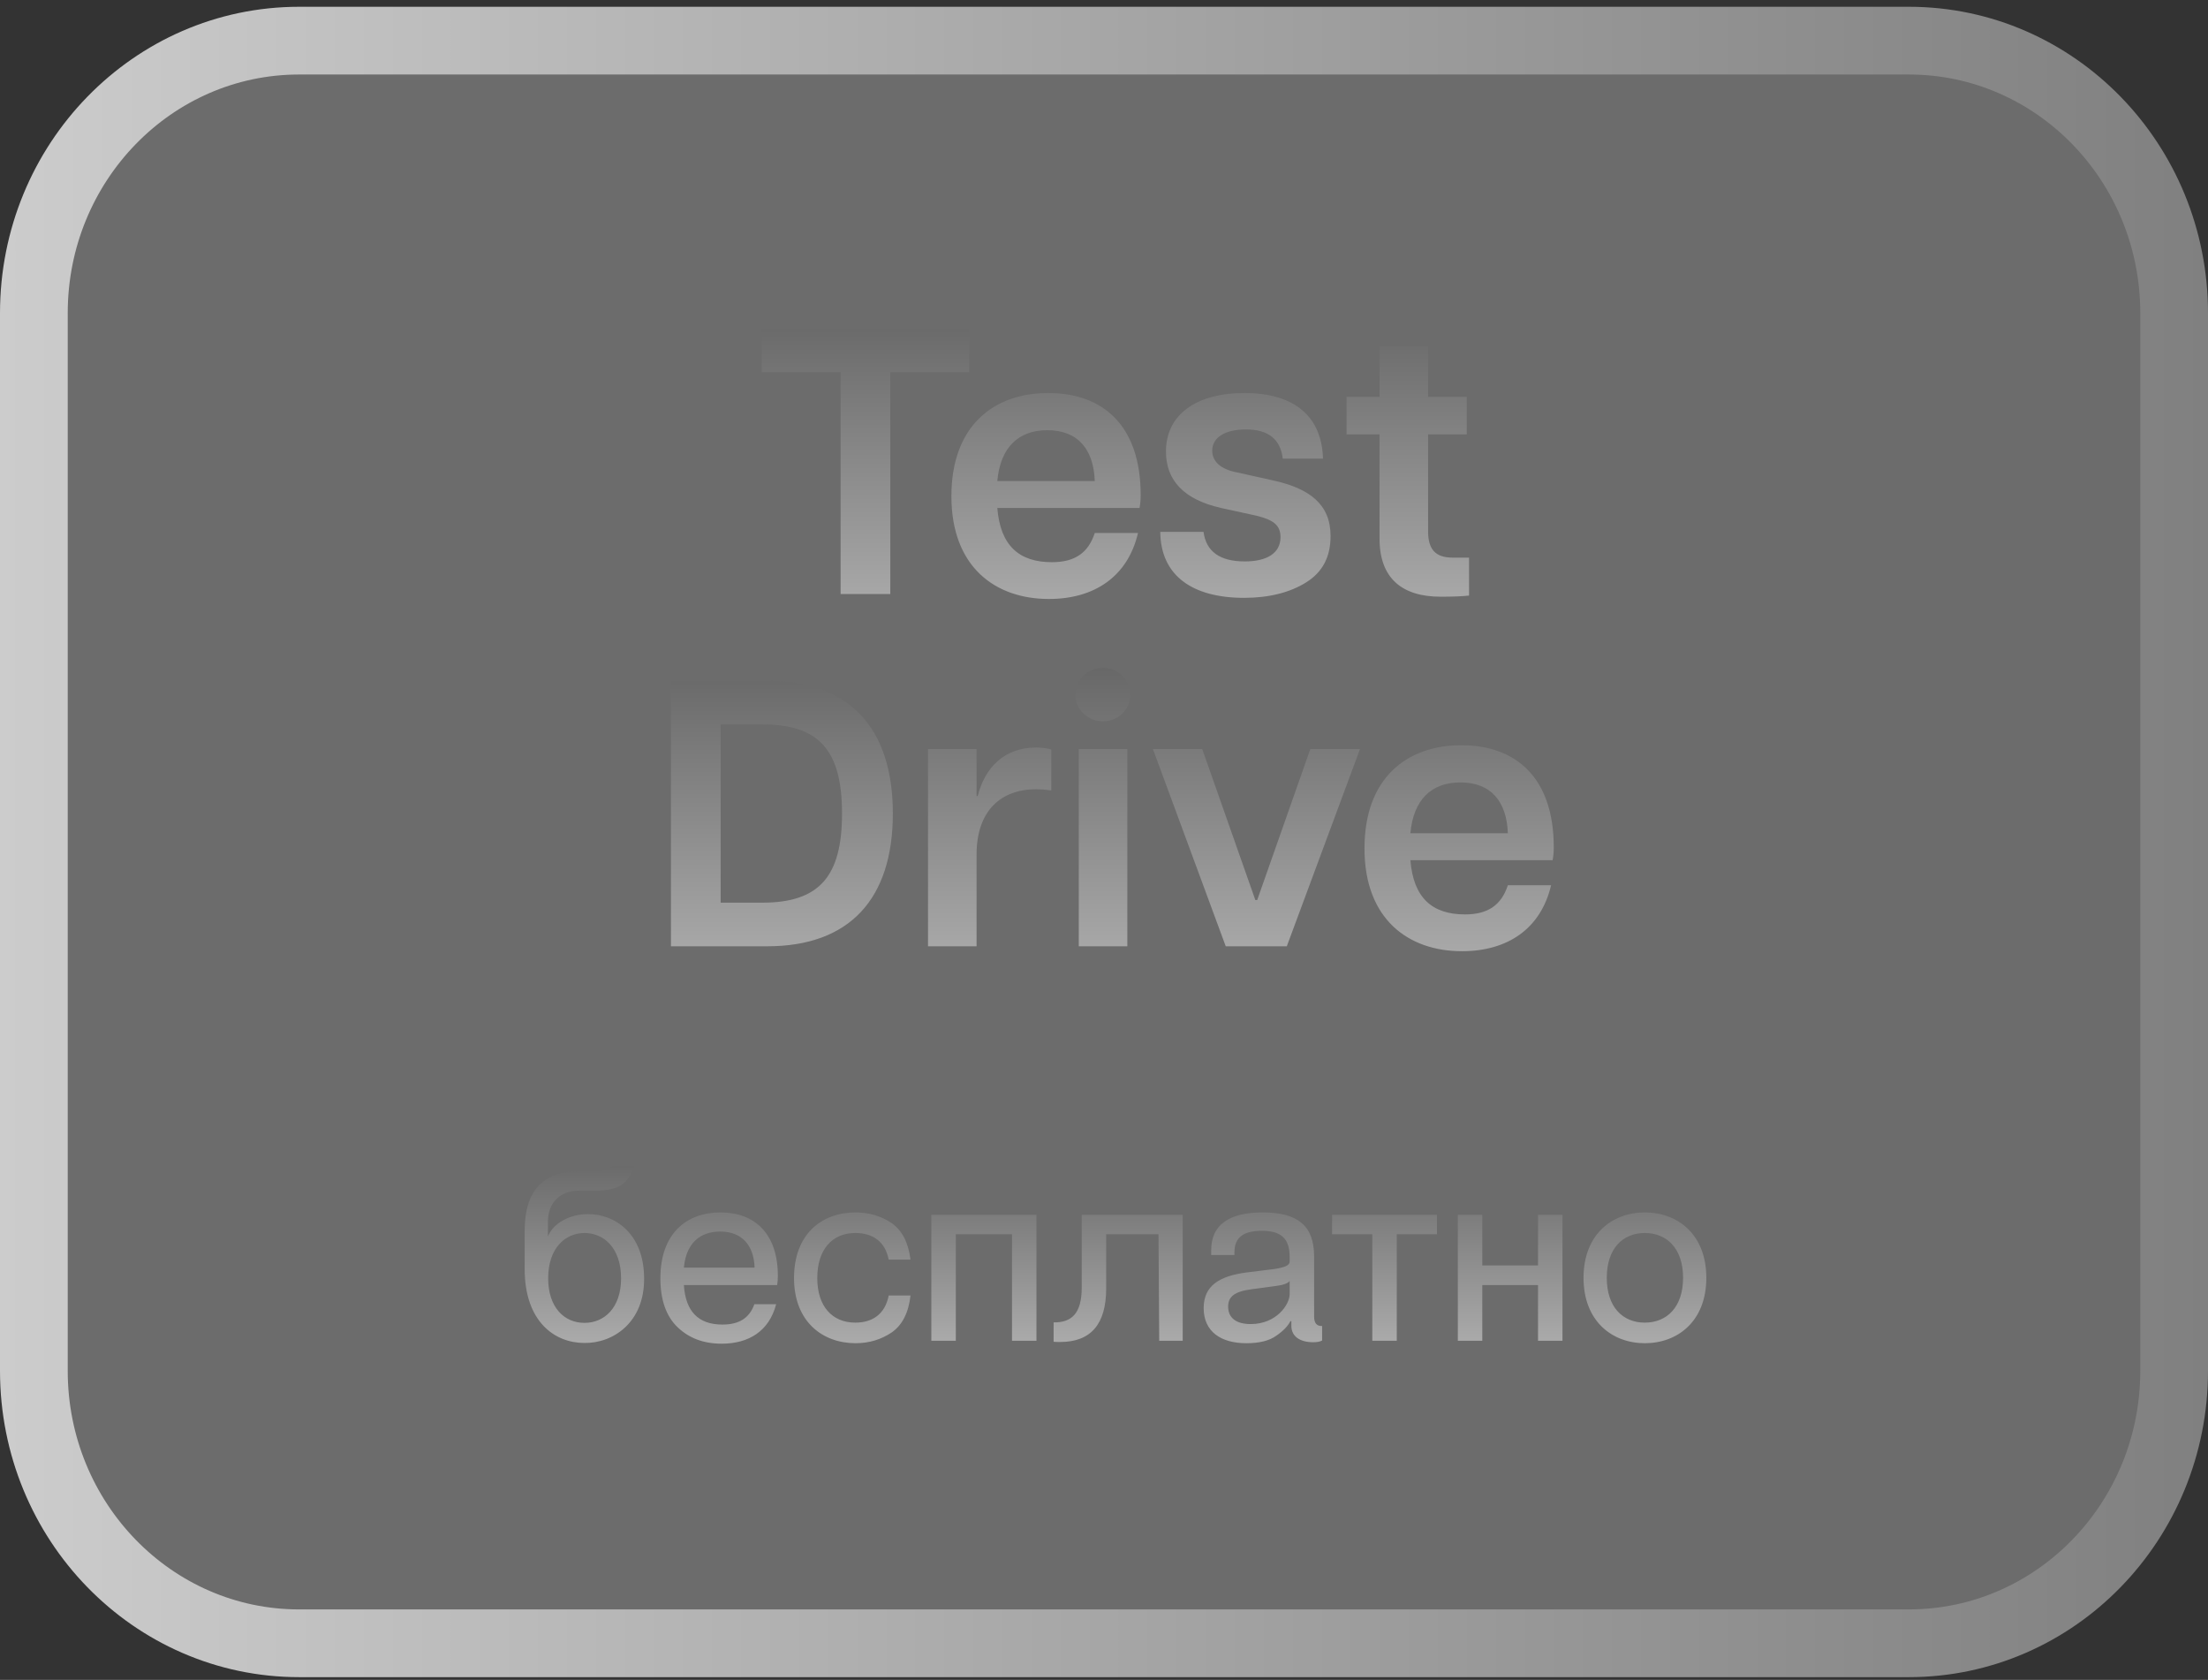 <svg width="163" height="124" viewBox="0 0 163 124" fill="none" xmlns="http://www.w3.org/2000/svg">
<rect x="0" y="0" width="163" height="124" fill="#333333" stroke="none"/>
<path d="M140.277 3H21.444C10.628 3 1.86 12.004 1.86 23.11V101.19C1.86 112.296 10.628 121.3 21.444 121.3H140.277C151.093 121.3 159.86 112.296 159.86 101.19V23.11C159.86 12.004 151.093 3 140.277 3Z" fill="#F2F2F2" fill-opacity="0.3"/>
<path d="M140.917 3H22.083C11.268 3 2.5 12.004 2.5 23.11V101.19C2.5 112.296 11.268 121.3 22.083 121.3H140.917C151.732 121.3 160.5 112.296 160.5 101.19V23.11C160.5 12.004 151.732 3 140.917 3Z" stroke="url(#paint0_linear_512_1528)" stroke-width="5" stroke-miterlimit="10"/>
<path d="M62.056 43.85V27.47H56.232V24.25H71.548V27.47H65.724V43.85H62.056ZM84.207 36.542C84.207 36.906 84.179 37.214 84.123 37.494H73.623C73.847 40.266 75.219 41.498 77.655 41.498C79.363 41.498 80.343 40.798 80.819 39.342H84.011C83.255 42.562 80.791 44.214 77.431 44.214C73.483 44.214 70.235 41.862 70.235 36.626C70.235 31.362 73.427 29.01 77.375 29.01C81.435 29.01 84.207 31.418 84.207 36.542ZM73.623 35.506H80.819C80.735 33.182 79.587 31.754 77.319 31.754C75.163 31.754 73.847 33.042 73.623 35.506ZM91.842 44.13C88.006 44.13 85.682 42.478 85.654 39.258H88.846C89.042 40.714 90.05 41.442 91.898 41.442C93.494 41.442 94.53 40.854 94.53 39.65C94.53 38.782 94.026 38.39 92.822 38.082L90.134 37.494C87.418 36.878 86.074 35.478 86.074 33.322C86.074 30.606 88.314 29.01 91.87 29.01C95.566 29.01 97.582 30.746 97.666 33.854H94.698C94.53 32.426 93.634 31.698 91.982 31.698C90.442 31.698 89.49 32.286 89.49 33.266C89.49 34.078 90.134 34.638 91.282 34.862L94.054 35.478C96.658 36.066 98.226 37.214 98.226 39.566C98.226 41.106 97.638 42.226 96.434 42.982C95.23 43.738 93.69 44.13 91.842 44.13ZM107.245 41.162H108.449V43.962C107.973 44.018 107.273 44.046 106.349 44.046C103.521 44.046 101.841 42.702 101.841 39.762V32.062H99.405V29.29H101.841V25.566H105.425V29.29H108.281V32.062H105.425V39.202C105.425 40.518 105.929 41.162 107.245 41.162Z" fill="url(#paint1_linear_512_1528)"/>
<path d="M49.532 50.25H56.644C62.72 50.25 65.912 53.75 65.912 60.05C65.912 66.35 62.72 69.85 56.644 69.85H49.532V50.25ZM53.2 66.63H56.28C60.508 66.63 62.16 64.67 62.16 60.05C62.16 55.43 60.508 53.47 56.28 53.47H53.2V66.63ZM76.489 55.178C76.909 55.178 77.273 55.234 77.609 55.318V58.342C77.189 58.286 76.797 58.258 76.489 58.258C73.913 58.258 72.093 59.826 72.093 63.074V69.85H68.509V55.29H72.093V58.762H72.177C72.709 56.634 74.165 55.178 76.489 55.178ZM81.43 53.246C80.309 53.246 79.385 52.378 79.385 51.286C79.385 50.166 80.309 49.298 81.43 49.298C82.522 49.298 83.445 50.166 83.445 51.286C83.445 52.378 82.522 53.246 81.43 53.246ZM79.638 69.85V55.29H83.222V69.85H79.638ZM90.487 69.85L85.111 55.29H88.751L92.671 66.434H92.811L96.731 55.29H100.399L94.995 69.85H90.487ZM114.702 62.542C114.702 62.906 114.674 63.214 114.618 63.494H104.118C104.342 66.266 105.714 67.498 108.15 67.498C109.858 67.498 110.838 66.798 111.314 65.342H114.506C113.75 68.562 111.286 70.214 107.926 70.214C103.978 70.214 100.73 67.862 100.73 62.626C100.73 57.362 103.922 55.01 107.87 55.01C111.93 55.01 114.702 57.418 114.702 62.542ZM104.118 61.506H111.314C111.23 59.182 110.082 57.754 107.814 57.754C105.658 57.754 104.342 59.042 104.118 61.506Z" fill="url(#paint2_linear_512_1528)"/>
<path d="M43.132 99.132C40.95 99.132 38.733 97.558 38.733 93.678V90.835C38.733 87.921 40.074 86.455 42.774 86.455H43.811C44.58 86.455 44.919 86.33 45.188 86.062H46.833C46.35 87.42 45.635 87.885 43.936 87.885H42.774C41.326 87.885 40.45 88.797 40.45 90.174V91.265C40.861 90.263 42.077 89.62 43.417 89.62C45.456 89.62 47.548 91.121 47.548 94.358C47.584 97.612 45.259 99.167 43.132 99.132ZM43.149 97.648C44.58 97.648 45.849 96.575 45.849 94.358C45.849 92.123 44.58 91.014 43.149 91.014C41.737 91.014 40.467 92.123 40.467 94.358C40.467 96.503 41.648 97.648 43.149 97.648ZM57.423 94.179C57.423 94.429 57.405 94.662 57.369 94.858H50.486C50.611 96.807 51.558 97.773 53.328 97.773C54.526 97.773 55.313 97.326 55.689 96.271H57.298C56.779 98.255 55.277 99.185 53.275 99.185C51.934 99.185 50.861 98.774 50.021 97.969C49.18 97.165 48.751 95.949 48.751 94.358C48.751 91.032 50.7 89.495 53.185 89.495C55.706 89.495 57.423 91.05 57.423 94.179ZM50.486 93.571H55.706C55.653 91.908 54.759 90.907 53.167 90.907C51.648 90.907 50.647 91.801 50.486 93.571ZM63.158 99.15C60.726 99.15 58.617 97.558 58.617 94.34C58.617 91.05 60.708 89.495 63.158 89.495C64.159 89.495 65.053 89.763 65.822 90.281C66.591 90.818 67.056 91.712 67.217 92.981H65.607C65.339 91.622 64.409 91.014 63.14 91.014C61.424 91.014 60.333 92.248 60.333 94.34C60.333 96.414 61.424 97.63 63.14 97.63C64.409 97.63 65.339 97.004 65.607 95.627H67.217C67.074 96.897 66.609 97.808 65.84 98.345C65.053 98.881 64.159 99.15 63.158 99.15ZM68.754 98.971V89.673H76.514V98.971H74.708V91.104H70.56V98.971H68.754ZM77.781 99.042V97.612C79.087 97.63 79.856 96.986 79.856 95.037V89.673H87.311V98.971H85.577L85.523 91.104H81.661V95.109C81.661 97.737 80.535 99.06 78.264 99.06C78.05 99.06 77.889 99.06 77.781 99.042ZM97.011 92.731V97.183C97.011 97.665 97.208 97.898 97.601 97.88V98.953C97.441 99.042 97.208 99.078 96.94 99.078C95.992 99.078 95.331 98.667 95.331 97.862V97.522H95.259C95.08 97.88 94.741 98.238 94.222 98.595C93.704 98.971 92.971 99.15 92.005 99.15C90.128 99.15 88.858 98.291 88.858 96.557C88.858 94.912 90.003 94.197 92.005 93.929L94.043 93.678C94.884 93.553 95.206 93.392 95.206 93.124V92.784C95.206 91.354 94.508 90.853 93.149 90.853C91.844 90.853 91.129 91.3 91.129 92.445V92.641H89.412V92.284C89.412 90.424 90.718 89.495 93.221 89.495C95.814 89.495 97.011 90.496 97.011 92.731ZM95.206 95.52V94.554C95.08 94.733 94.723 94.858 94.151 94.93L92.434 95.162C91.129 95.323 90.664 95.717 90.664 96.45C90.664 97.29 91.272 97.737 92.327 97.737C94.222 97.737 95.206 96.307 95.206 95.52ZM98.339 89.673H106.081V91.104H103.113V98.971H101.307V91.104H98.339V89.673ZM107.621 98.971V89.673H109.427V93.41H113.54V89.673H115.345V98.971H113.54V94.858H109.427V98.971H107.621ZM121.424 99.15C119.028 99.15 116.9 97.54 116.9 94.322C116.9 91.104 119.028 89.495 121.424 89.495C123.837 89.495 125.965 91.104 125.965 94.322C125.965 97.54 123.837 99.15 121.424 99.15ZM121.424 97.63C123.051 97.63 124.249 96.485 124.249 94.322C124.249 92.159 123.051 91.014 121.424 91.014C119.797 91.014 118.616 92.159 118.616 94.322C118.616 96.485 119.797 97.63 121.424 97.63Z" fill="url(#paint3_linear_512_1528)"/>
<defs>
<linearGradient id="paint0_linear_512_1528" x1="0.065" y1="62.15" x2="162.935" y2="62.15" gradientUnits="userSpaceOnUse">
<stop stop-color="#CCCCCC"/>
<stop offset="1" stop-color="#808080"/>
</linearGradient>
<linearGradient id="paint1_linear_512_1528" x1="82.56" y1="17.85" x2="82.56" y2="55.85" gradientUnits="userSpaceOnUse">
<stop stop-color="#575757"/>
<stop offset="1" stop-color="#CCCCCC"/>
</linearGradient>
<linearGradient id="paint2_linear_512_1528" x1="82.02" y1="43.85" x2="82.02" y2="81.85" gradientUnits="userSpaceOnUse">
<stop stop-color="#575757"/>
<stop offset="1" stop-color="#CCCCCC"/>
</linearGradient>
<linearGradient id="paint3_linear_512_1528" x1="82.5" y1="81.971" x2="82.5" y2="105.971" gradientUnits="userSpaceOnUse">
<stop stop-color="#575757"/>
<stop offset="1" stop-color="#CCCCCC"/>
</linearGradient>
</defs>
</svg>
